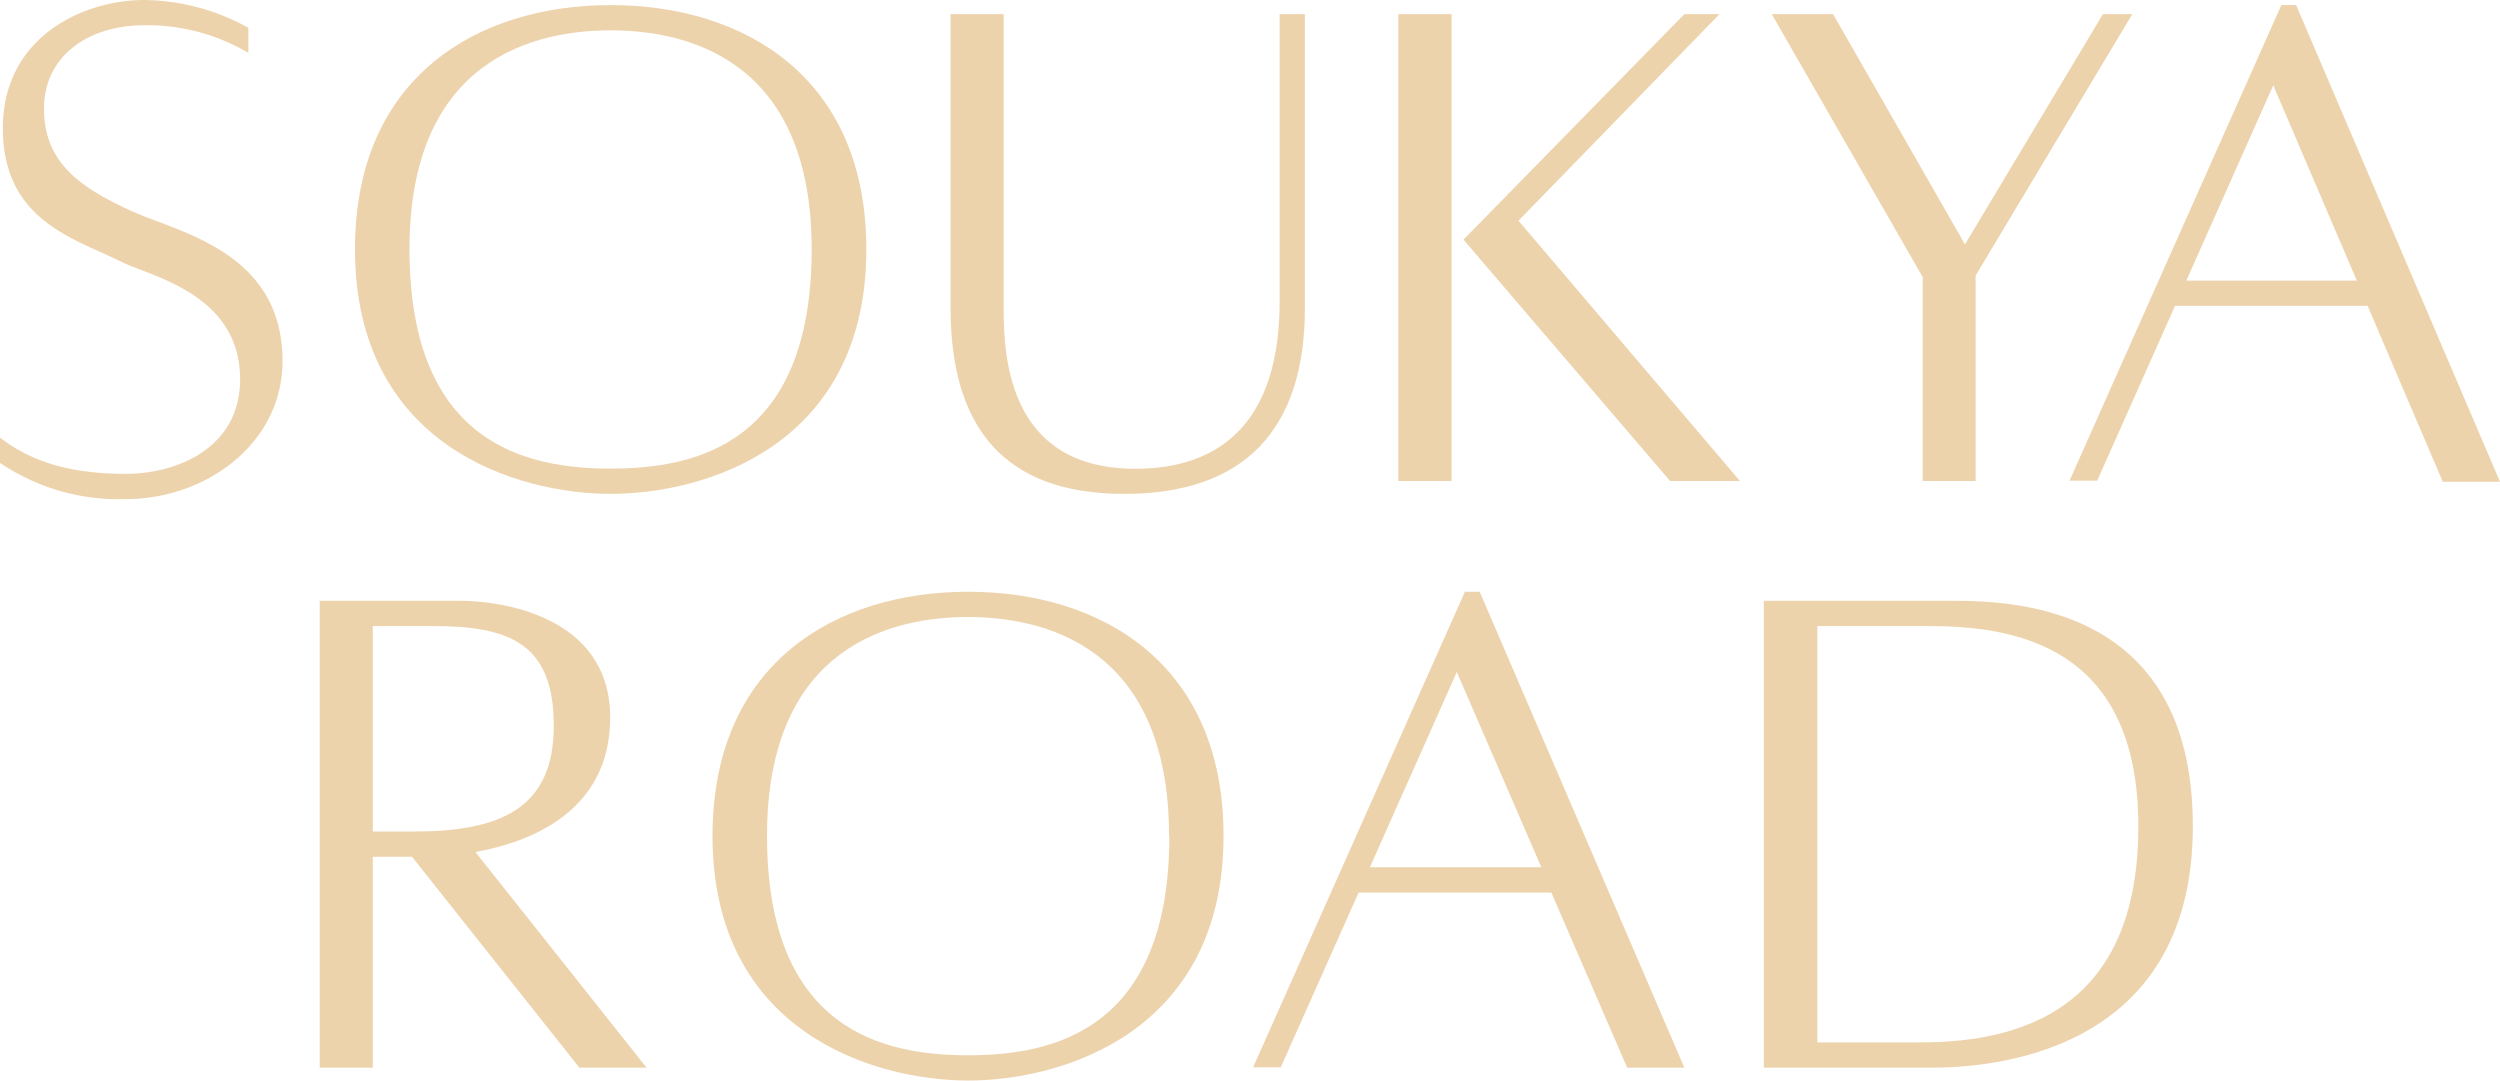 <svg xmlns="http://www.w3.org/2000/svg" viewBox="0 0 157.33 68"><defs><style>.cls-1{fill:#edd3ac;}</style></defs><g id="Layer_2" data-name="Layer 2"><g id="Layer_1-2" data-name="Layer 1"><path class="cls-1" d="M7.91,29.82c3.27,0,7.2-1.65,7.2-5.95,0-5.41-5.71-6.5-7.44-7.38C4.68,15,.18,13.89.18,8.07S5.34,0,9.06,0a13.81,13.81,0,0,1,6.57,1.75V3.33A12.47,12.47,0,0,0,9.07,1.59c-3.5,0-6.3,1.93-6.3,5.24s2.12,4.93,5.62,6.5c3,1.33,9.39,2.58,9.39,9.39,0,5.18-4.8,8.69-9.87,8.69A13.34,13.34,0,0,1,0,29.13V27.54C1.65,28.81,3.93,29.82,7.91,29.82Z"/><path class="cls-1" d="M54.52,15.68c0,12.44-10.23,15.4-16.09,15.4s-16.09-3-16.09-15.4C22.34,4.84,30.05.32,38.43.32S54.52,4.84,54.52,15.68Zm-3.44,0C51.08,3.56,43,1.91,38.43,1.91S25.77,3.55,25.77,15.68c0,12.29,7.39,13.81,12.66,13.81S51.08,28,51.08,15.68Z"/><path class="cls-1" d="M82.12.89v18.5c0,7.71-3.87,11.69-11.36,11.69-5.5,0-10.94-2.17-10.94-11.69V.89h3.34v18.5c0,3.33.42,10.11,8.3,10.11,5.33,0,9.07-2.93,9.07-10.53V.89Z"/><path class="cls-1" d="M88,.89h3.35V30.27H88Zm21.5,29.38h-4.4l-13-15.19L106,.89h2.21l-12.65,13Z"/><path class="cls-1" d="M124.33,17.34V30.27H121V17.44L111.5.89h3.86l8.3,14.49L132.34.89h1.85Z"/><path class="cls-1" d="M149,19.25H136.88l-4.9,11h-1.74L143.57.32h.93l12.83,30h-3.6Zm-.68-1.59L143.06,5.37l-5.47,12.29Z"/><path class="cls-1" d="M36.46,67.19,25.93,53.92H23.46V67.19H20.12V37.81H29c2.39,0,9.4.88,9.4,7.34,0,5.91-5,7.84-8.48,8.47L40.69,67.19Zm-13-14.86H26c5.48,0,8.85-1.43,8.85-6.66S32,39.4,27.23,39.4H23.46Z"/><path class="cls-1" d="M77,52.6C77,65,66.79,68,60.93,68S44.84,65,44.84,52.6c0-10.84,7.71-15.36,16.09-15.36S77,41.76,77,52.6Zm-3.43,0c0-12.12-8.12-13.77-12.66-13.77S48.27,40.48,48.27,52.6c0,12.29,7.39,13.81,12.66,13.81S73.59,64.89,73.59,52.6Z"/><path class="cls-1" d="M97.63,56.17H85.5l-4.9,11H78.86L92.19,37.24h.93L106,67.19h-3.6ZM97,54.58,91.68,42.29,86.21,54.58Z"/><path class="cls-1" d="M138,52c0,14.61-13.24,15.19-16.47,15.19H111V37.81h12.14C128.55,37.81,138,39.23,138,52Zm-3.43,0c0-11.44-7.89-12.6-13.2-12.6h-7V65.6h6.5C127.27,65.6,134.57,63.43,134.57,52Z"/></g></g></svg>
